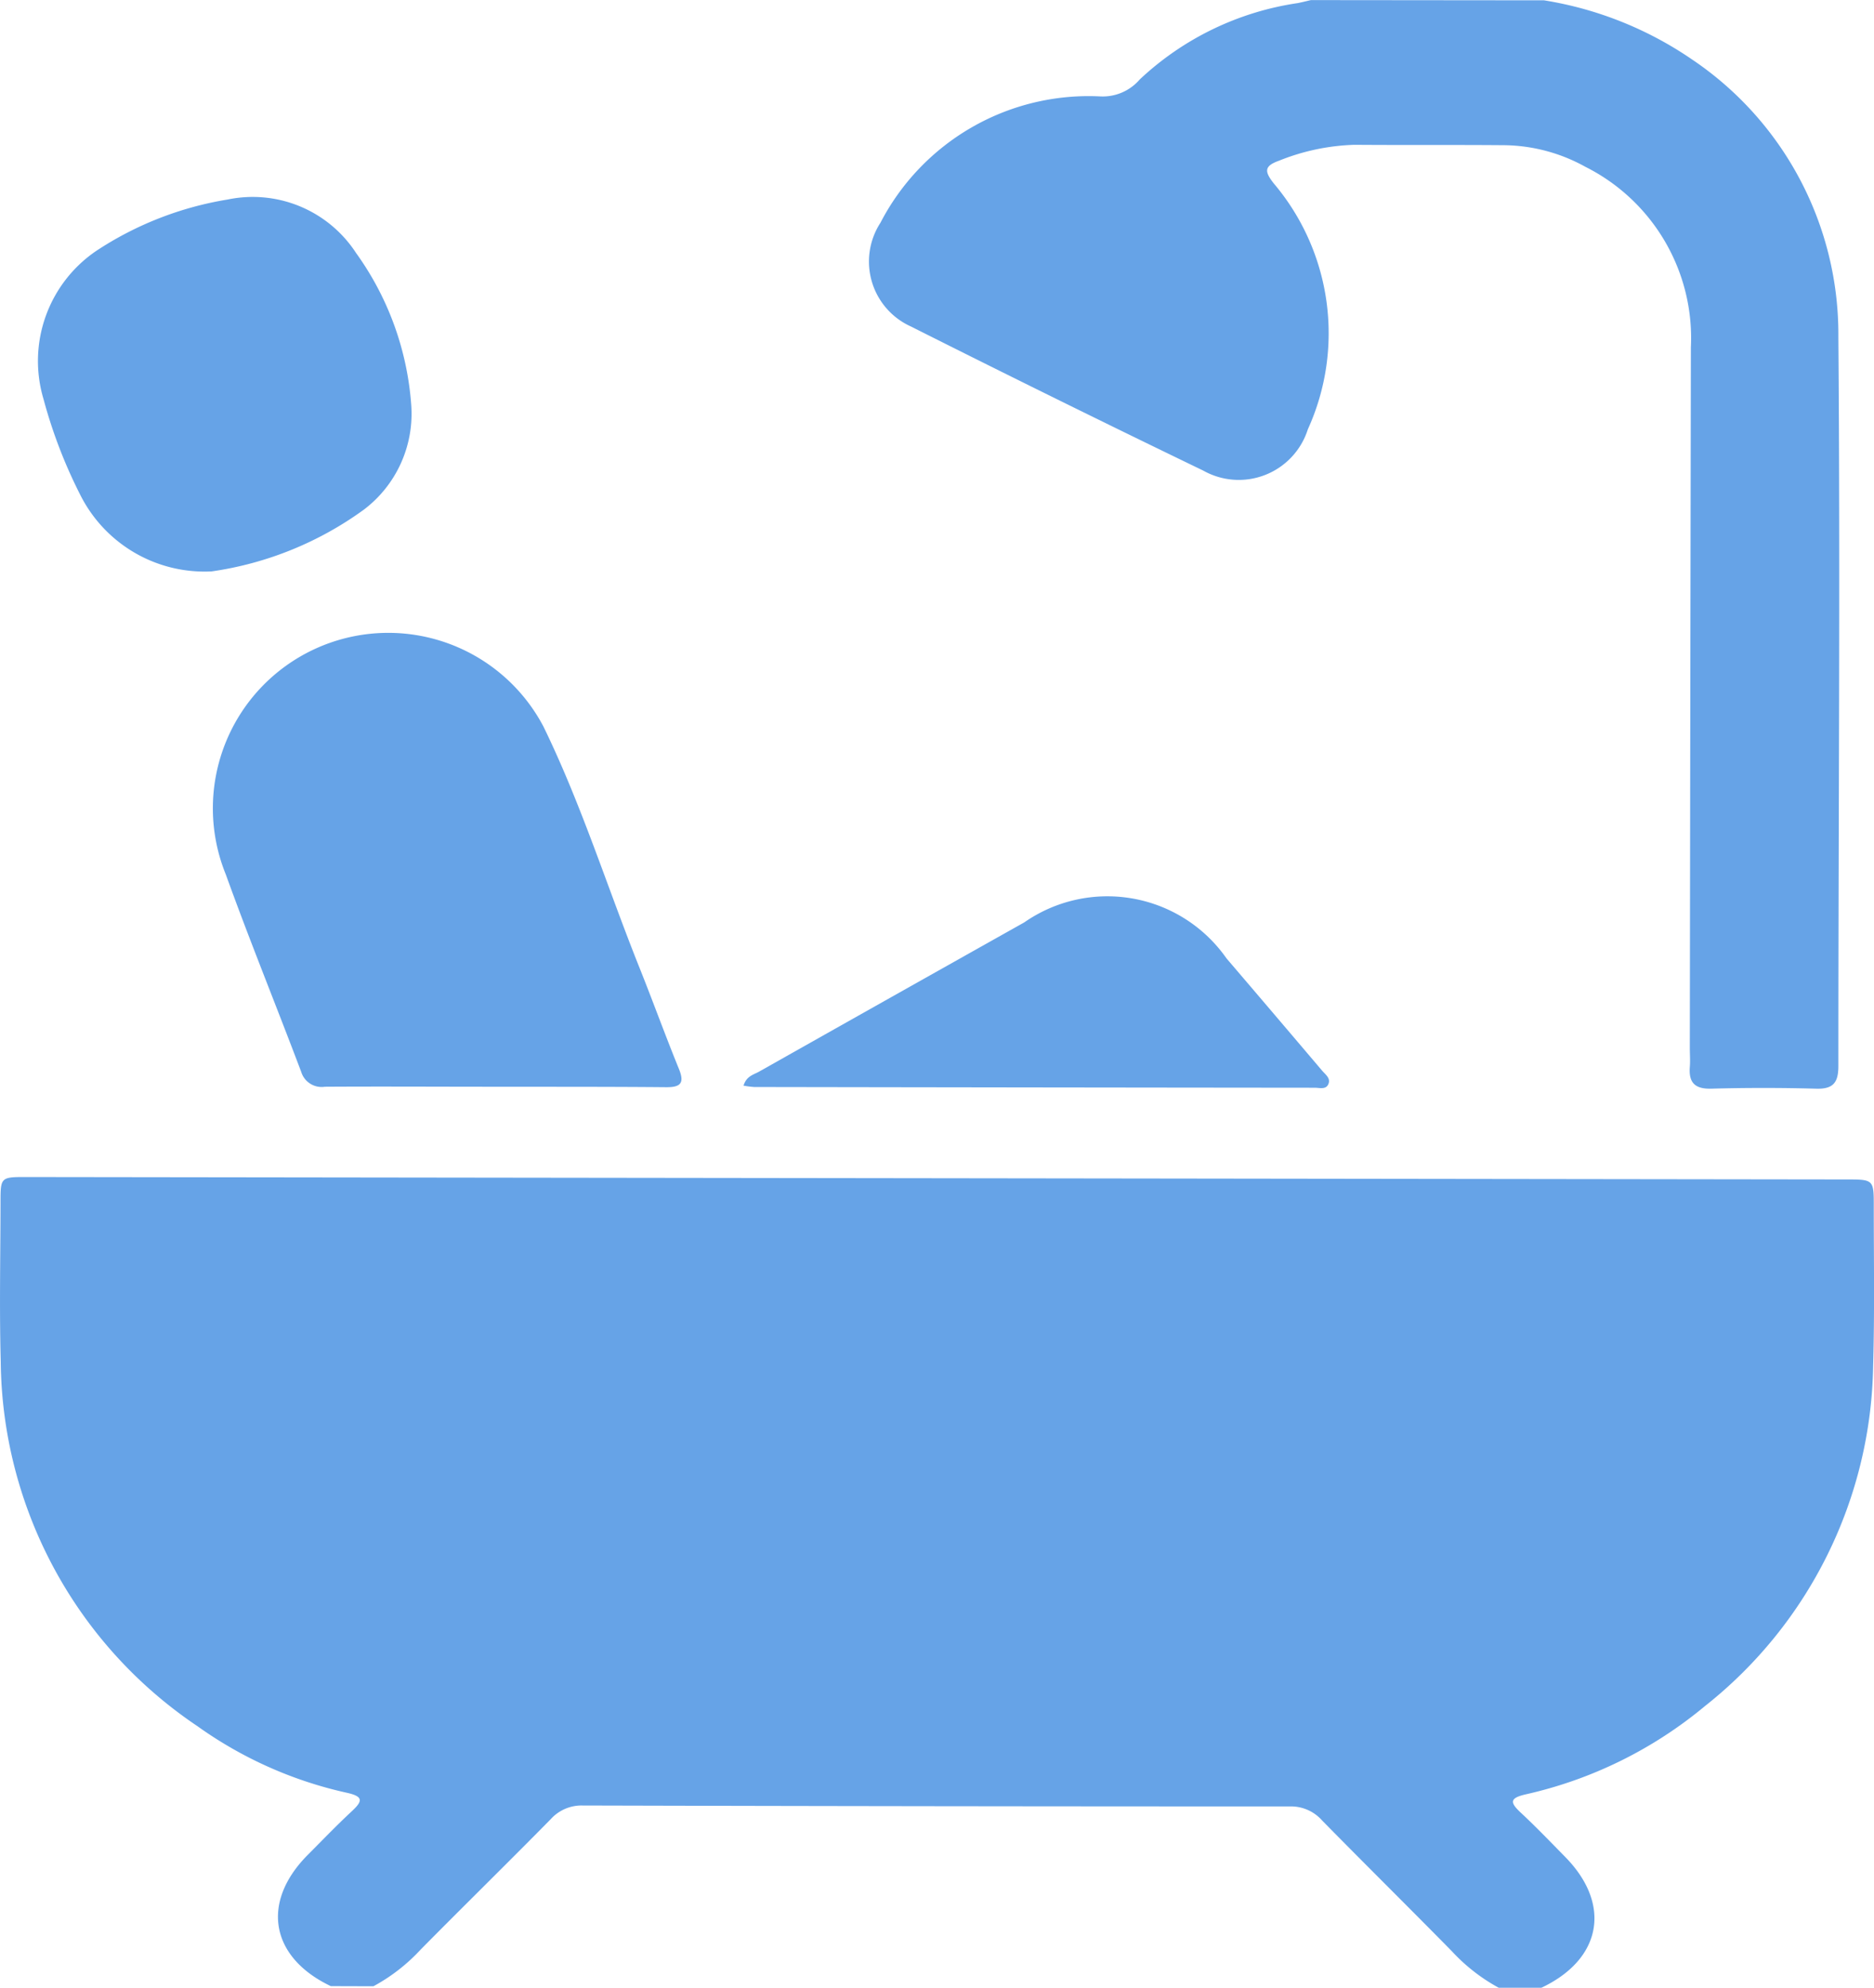 <svg xmlns="http://www.w3.org/2000/svg" width="58.221" height="61.73" viewBox="0 0 58.221 61.73">
  <g id="v08jzy.tif" transform="translate(-695.9 -2551.163)">
    <g id="Group_22" data-name="Group 22">
      <path id="Path_35" data-name="Path 35" d="M706.178,2612.843c-1.879-.893-2.182-2.6-.72-4.073.454-.455.9-.92,1.37-1.357.34-.315.369-.458-.147-.574a12.672,12.672,0,0,1-4.648-2.07,13.791,13.791,0,0,1-6.11-11.318c-.045-1.646-.009-3.294-.007-4.941,0-.791.005-.795.808-.794l35.072.046,21.453.029c.864,0,.867,0,.865.856,0,1.647.028,3.295-.02,4.941a13.737,13.737,0,0,1-5.223,10.556,13.226,13.226,0,0,1-5.57,2.743c-.516.118-.488.258-.148.574.47.438.913.9,1.366,1.361,1.458,1.474,1.15,3.183-.731,4.071l-1.326,0a5.666,5.666,0,0,1-1.461-1.14c-1.337-1.359-2.695-2.7-4.028-4.057a1.288,1.288,0,0,0-1-.434q-10.984,0-21.969-.029a1.289,1.289,0,0,0-1,.431c-1.337,1.358-2.7,2.692-4.039,4.047a5.66,5.66,0,0,1-1.464,1.136Z" fill="#66a3e7"/>
      <path id="Path_36" data-name="Path 36" d="M743.87,2551.173a11.286,11.286,0,0,1,4.6,1.838,10.285,10.285,0,0,1,4.544,8.609c.06,7.55,0,15.1,0,22.652,0,.515-.164.719-.7.7-1.083-.03-2.169-.03-3.252,0-.506.012-.7-.188-.663-.672.016-.2,0-.4,0-.6q.014-10.875.033-21.749a5.949,5.949,0,0,0-3.277-5.607,5.309,5.309,0,0,0-2.536-.672c-1.546-.013-3.093,0-4.639-.012a6.8,6.8,0,0,0-2.342.493c-.46.165-.464.326-.166.705a7.2,7.2,0,0,1,1.06,7.637,2.251,2.251,0,0,1-3.251,1.282q-4.557-2.2-9.077-4.473a2.212,2.212,0,0,1-.95-3.224,7.285,7.285,0,0,1,6.828-3.923,1.515,1.515,0,0,0,1.227-.526,9.1,9.1,0,0,1,4.91-2.372c.137-.027.272-.062.408-.093Z" fill="#66a3e7"/>
      <path id="Path_37" data-name="Path 37" d="M711.233,2584.912c-1.748,0-3.495-.011-5.242,0a.663.663,0,0,1-.734-.465c-.773-2.047-1.6-4.073-2.343-6.131a5.449,5.449,0,0,1,9.869-4.591c1.181,2.418,1.986,5,2.985,7.492.418,1.044.8,2.1,1.225,3.142.18.442.052.571-.4.567C714.807,2584.91,713.02,2584.915,711.233,2584.912Z" fill="#66a3e7"/>
      <path id="Path_38" data-name="Path 38" d="M702.478,2568.908a4.32,4.32,0,0,1-4.089-2.386,15.32,15.32,0,0,1-1.139-2.972,4.133,4.133,0,0,1,1.656-4.606,10.459,10.459,0,0,1,4.062-1.584,3.831,3.831,0,0,1,3.995,1.661,9.2,9.2,0,0,1,1.715,4.746,3.731,3.731,0,0,1-1.471,3.221A10.6,10.6,0,0,1,702.478,2568.908Z" fill="#66a3e7"/>
      <path id="Path_39" data-name="Path 39" d="M719,2584.878c.091-.3.311-.339.477-.432q4.121-2.324,8.245-4.638a4.517,4.517,0,0,1,6.282,1.117q1.488,1.74,2.97,3.486c.1.117.268.233.2.407-.071.194-.276.125-.425.125q-8.709-.008-17.418-.023A3.022,3.022,0,0,1,719,2584.878Z" fill="#66a3e7"/>
    </g>
  </g>
</svg>
